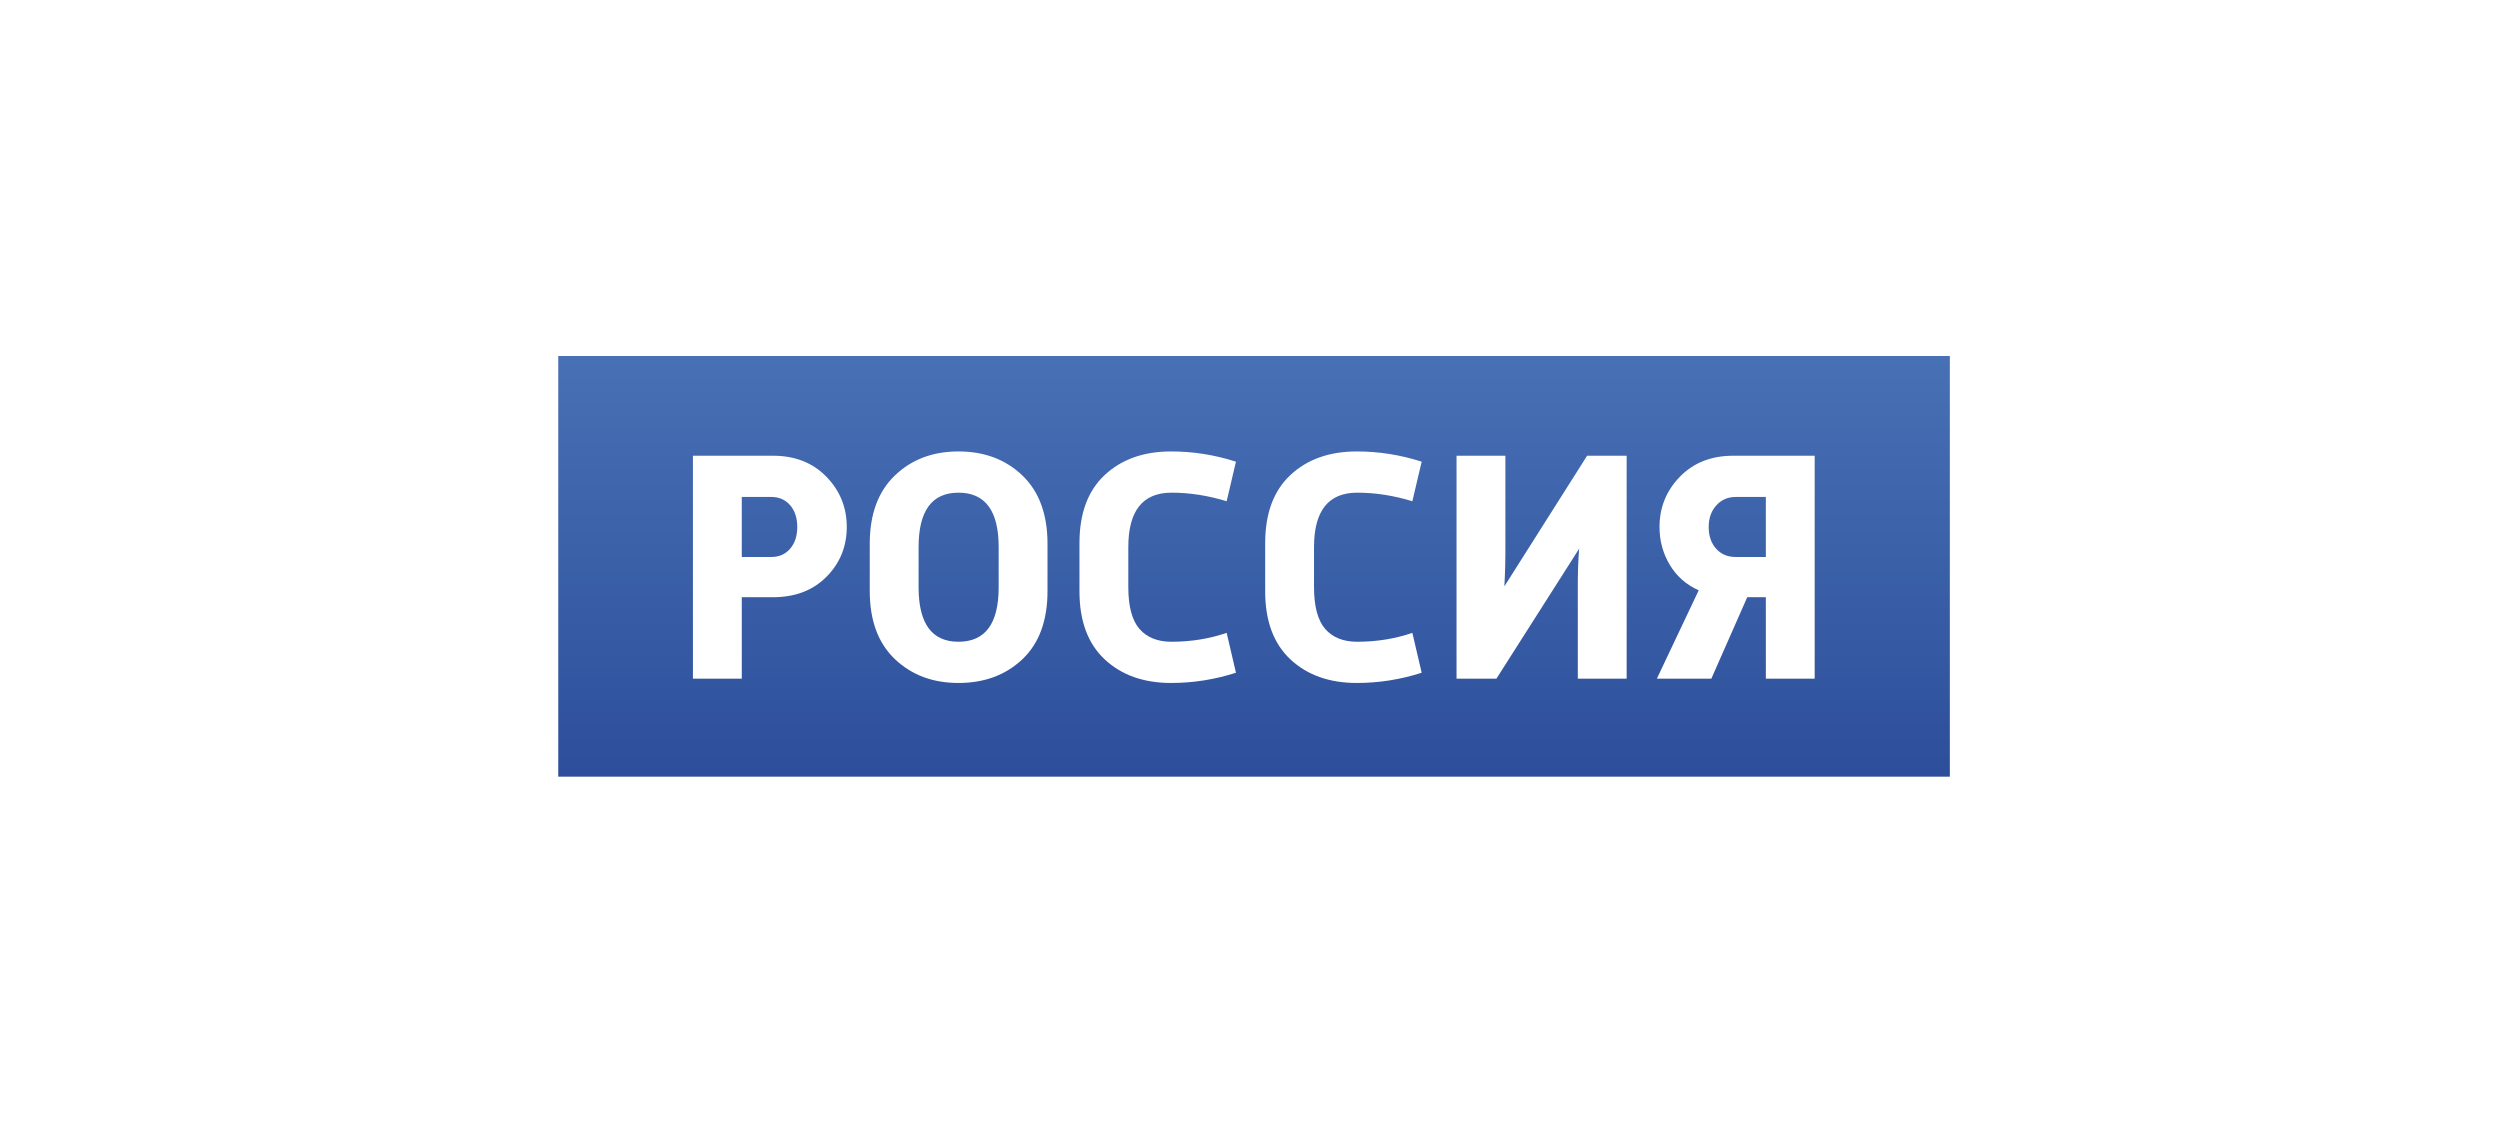 <svg width="309" height="140" viewBox="0 0 309 140" fill="none" xmlns="http://www.w3.org/2000/svg">
<rect width="309" height="140" fill="black" fill-opacity="0"/>
<path fill-rule="evenodd" clip-rule="evenodd" d="M241 44H69V96H241V44ZM91.683 83.885H85.646V56.328H95.543C98.254 56.328 100.451 57.19 102.134 58.916C103.818 60.642 104.66 62.714 104.66 65.133C104.66 67.552 103.825 69.603 102.155 71.288C100.485 72.973 98.281 73.816 95.543 73.816H91.683V83.885ZM91.683 68.843V61.424H95.338C96.296 61.424 97.069 61.763 97.658 62.442C98.247 63.122 98.541 64.019 98.541 65.133C98.541 66.247 98.247 67.144 97.658 67.824C97.069 68.503 96.296 68.843 95.338 68.843H91.683ZM110.601 81.46C108.534 79.49 107.501 76.684 107.501 73.042V67.212C107.501 63.571 108.534 60.758 110.601 58.774C112.668 56.79 115.29 55.798 118.466 55.798C121.669 55.798 124.304 56.79 126.371 58.774C128.438 60.758 129.472 63.571 129.472 67.212V73.042C129.472 76.71 128.438 79.523 126.371 81.48C124.304 83.437 121.669 84.415 118.466 84.415C115.29 84.415 112.668 83.43 110.601 81.46ZM118.466 79.32C115.18 79.32 113.538 77.077 113.538 72.593V67.62C113.538 63.136 115.18 60.894 118.466 60.894C121.779 60.894 123.435 63.136 123.435 67.62V72.593C123.435 77.077 121.779 79.32 118.466 79.32ZM144.797 79.32C147.206 79.32 149.479 78.953 151.615 78.219L152.764 83.151C150.136 83.994 147.467 84.415 144.757 84.415C141.361 84.415 138.623 83.444 136.543 81.501C134.462 79.557 133.422 76.751 133.422 73.082V67.13C133.422 63.462 134.462 60.656 136.543 58.713C138.623 56.77 141.361 55.798 144.757 55.798C147.467 55.798 150.136 56.219 152.764 57.062L151.615 61.954C149.314 61.247 147.042 60.894 144.797 60.894C141.238 60.894 139.459 63.136 139.459 67.62V72.552C139.459 74.944 139.918 76.67 140.834 77.73C141.751 78.79 143.072 79.32 144.797 79.32ZM174.568 78.219C172.433 78.953 170.16 79.32 167.751 79.32C166.026 79.32 164.705 78.79 163.788 77.73C162.872 76.67 162.413 74.944 162.413 72.552V67.62C162.413 63.136 164.192 60.894 167.751 60.894C169.996 60.894 172.268 61.247 174.568 61.954L175.718 57.062C173.09 56.219 170.421 55.798 167.71 55.798C164.315 55.798 161.577 56.77 159.497 58.713C157.416 60.656 156.376 63.462 156.376 67.13V73.082C156.376 76.751 157.416 79.557 159.497 81.501C161.577 83.444 164.315 84.415 167.71 84.415C170.421 84.415 173.09 83.994 175.718 83.151L174.568 78.219ZM196.167 56.328H201.054V83.885H195.017V72.145C195.017 70.677 195.072 69.236 195.181 67.823L184.956 83.885H180.028V56.328H186.065V68.272C186.065 68.785 186.058 69.324 186.044 69.888C186.024 70.697 185.99 71.558 185.941 72.471L196.167 56.328ZM224.294 56.328H214.233C211.523 56.328 209.326 57.19 207.642 58.916C205.958 60.642 205.116 62.714 205.116 65.133C205.116 66.845 205.54 68.408 206.389 69.821C207.238 71.234 208.429 72.281 209.962 72.96L204.787 83.885H211.522L215.958 73.816H218.258V83.885H224.294V56.328ZM212.118 67.824C212.733 68.503 213.534 68.843 214.52 68.843H218.258V61.424H214.52C213.562 61.424 212.768 61.77 212.138 62.463C211.509 63.156 211.194 64.046 211.194 65.133C211.194 66.247 211.502 67.144 212.118 67.824Z" fill="url(#paint0_linear)"/>
<defs>
<linearGradient id="paint0_linear" x1="-26.165" y1="16.032" x2="-26.165" y2="125.574" gradientUnits="userSpaceOnUse">
<stop stop-color="#5481C1"/>
<stop offset="0.186" stop-color="#4C75B8"/>
<stop offset="0.547" stop-color="#375CA5"/>
<stop offset="1" stop-color="#1E398D"/>
</linearGradient>
</defs>
</svg>
